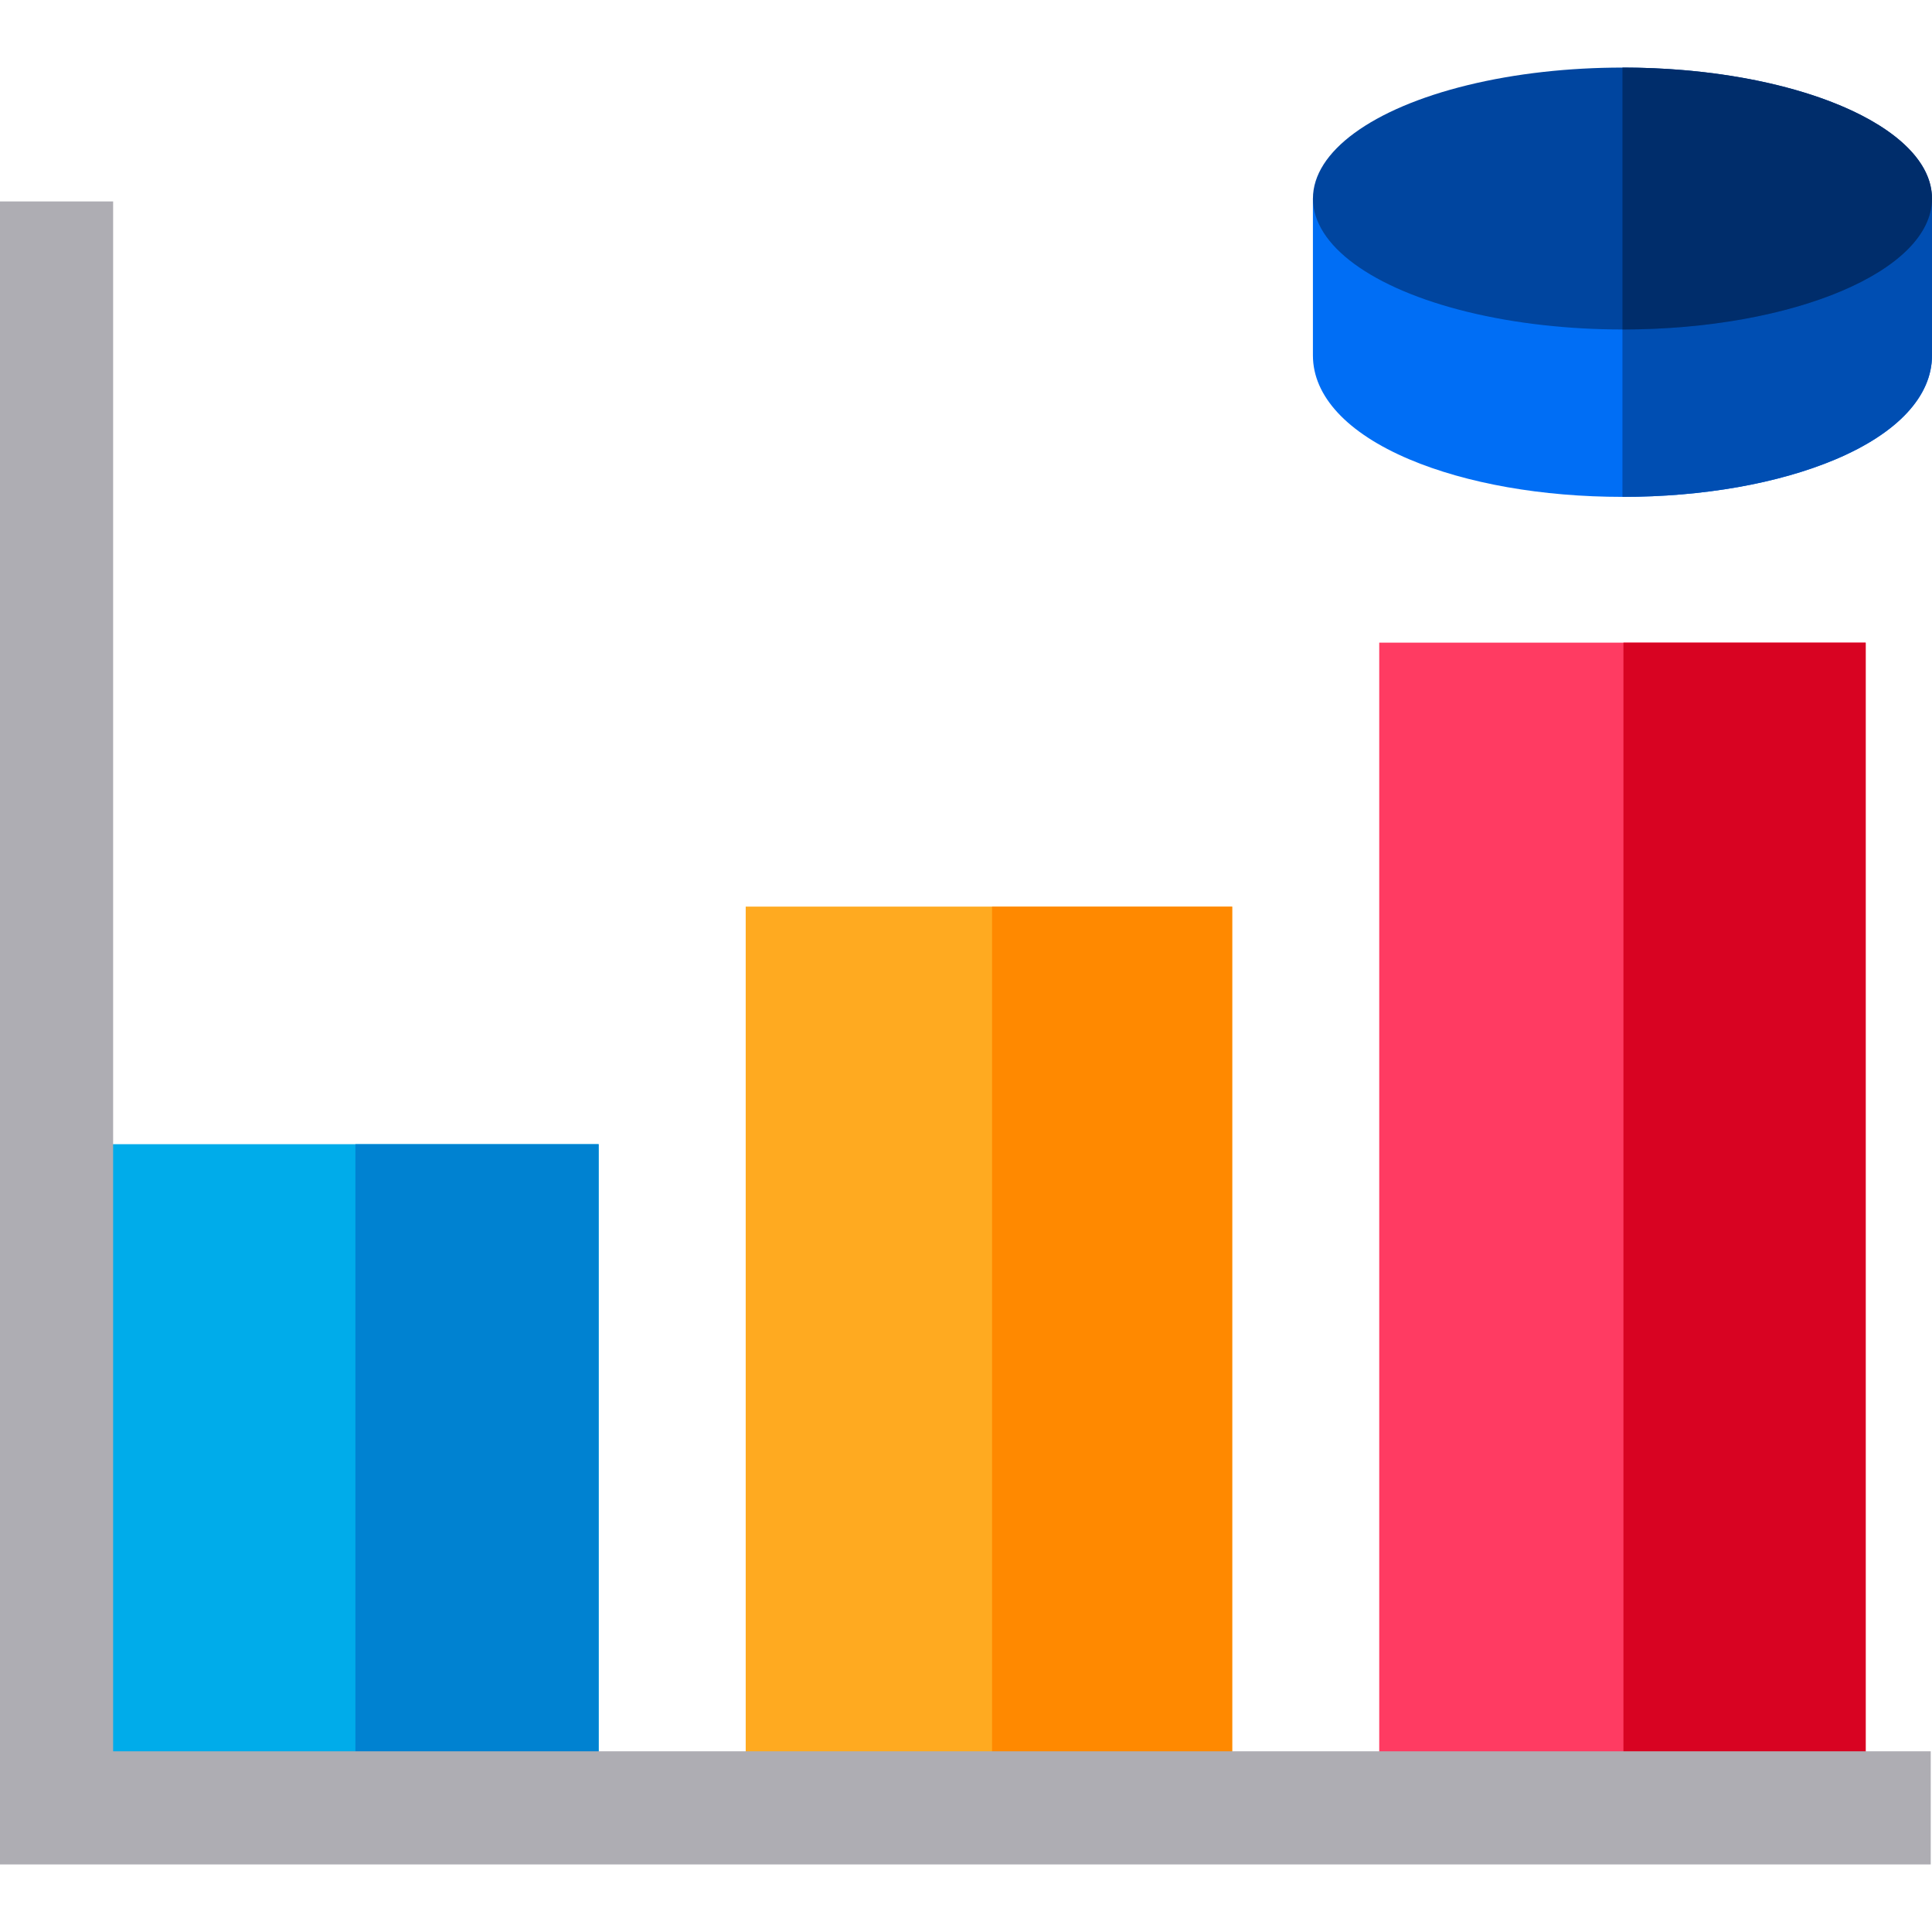 <?xml version="1.0" encoding="iso-8859-1"?>
<!-- Generator: Adobe Illustrator 19.0.0, SVG Export Plug-In . SVG Version: 6.00 Build 0)  -->
<svg version="1.1" id="Capa_1" xmlns="http://www.w3.org/2000/svg" xmlns:xlink="http://www.w3.org/1999/xlink" x="0px" y="0px"
	 viewBox="0 0 512 512" style="enable-background:new 0 0 512 512;" xml:space="preserve">
<path style="fill:#006EF5;" d="M512,52.612V94.2c0,10.783-9.075,20.56-25.551,27.529c-15.166,6.415-35.222,9.949-56.48,9.949
	s-41.314-3.535-56.48-9.949c-16.477-6.969-25.551-16.746-25.551-27.529V52.612H512z"/>
<path style="fill:#004EB2;" d="M512,52.612V94.2c0,10.783-9.075,20.56-25.551,27.529c-15.166,6.415-35.222,9.949-56.48,9.949V52.612
	H512z"/>
<ellipse style="fill:#00459F;" cx="429.969" cy="52.612" rx="82.026" ry="34.703"/>
<path style="fill:#002D6B;" d="M512,52.612c0,19.165-36.728,34.703-82.031,34.703v-69.41C475.272,17.905,512,33.443,512,52.612z"/>
<rect x="29.731" y="303.222" style="fill:#00ACEA;" width="128.916" height="175.885"/>
<rect x="94.188" y="303.222" style="fill:#0082D1;" width="64.458" height="175.885"/>
<rect x="197.621" y="240.263" style="fill:#FFAA20;" width="128.916" height="238.844"/>
<rect x="262.908" y="240.263" style="fill:#FF8900;" width="63.628" height="238.844"/>
<rect x="365.511" y="170.309" style="fill:#FF3B62;" width="128.916" height="308.798"/>
<rect x="430.228" y="170.309" style="fill:#D80322;" width="64.198" height="308.798"/>
<polygon style="fill:#AEADB3;" points="511.665,494.095 0,494.095 0,53.382 29.98,53.382 29.98,464.114 511.665,464.114 "/>
<g>
</g>
<g>
</g>
<g>
</g>
<g>
</g>
<g>
</g>
<g>
</g>
<g>
</g>
<g>
</g>
<g>
</g>
<g>
</g>
<g>
</g>
<g>
</g>
<g>
</g>
<g>
</g>
<g>
</g>
</svg>
